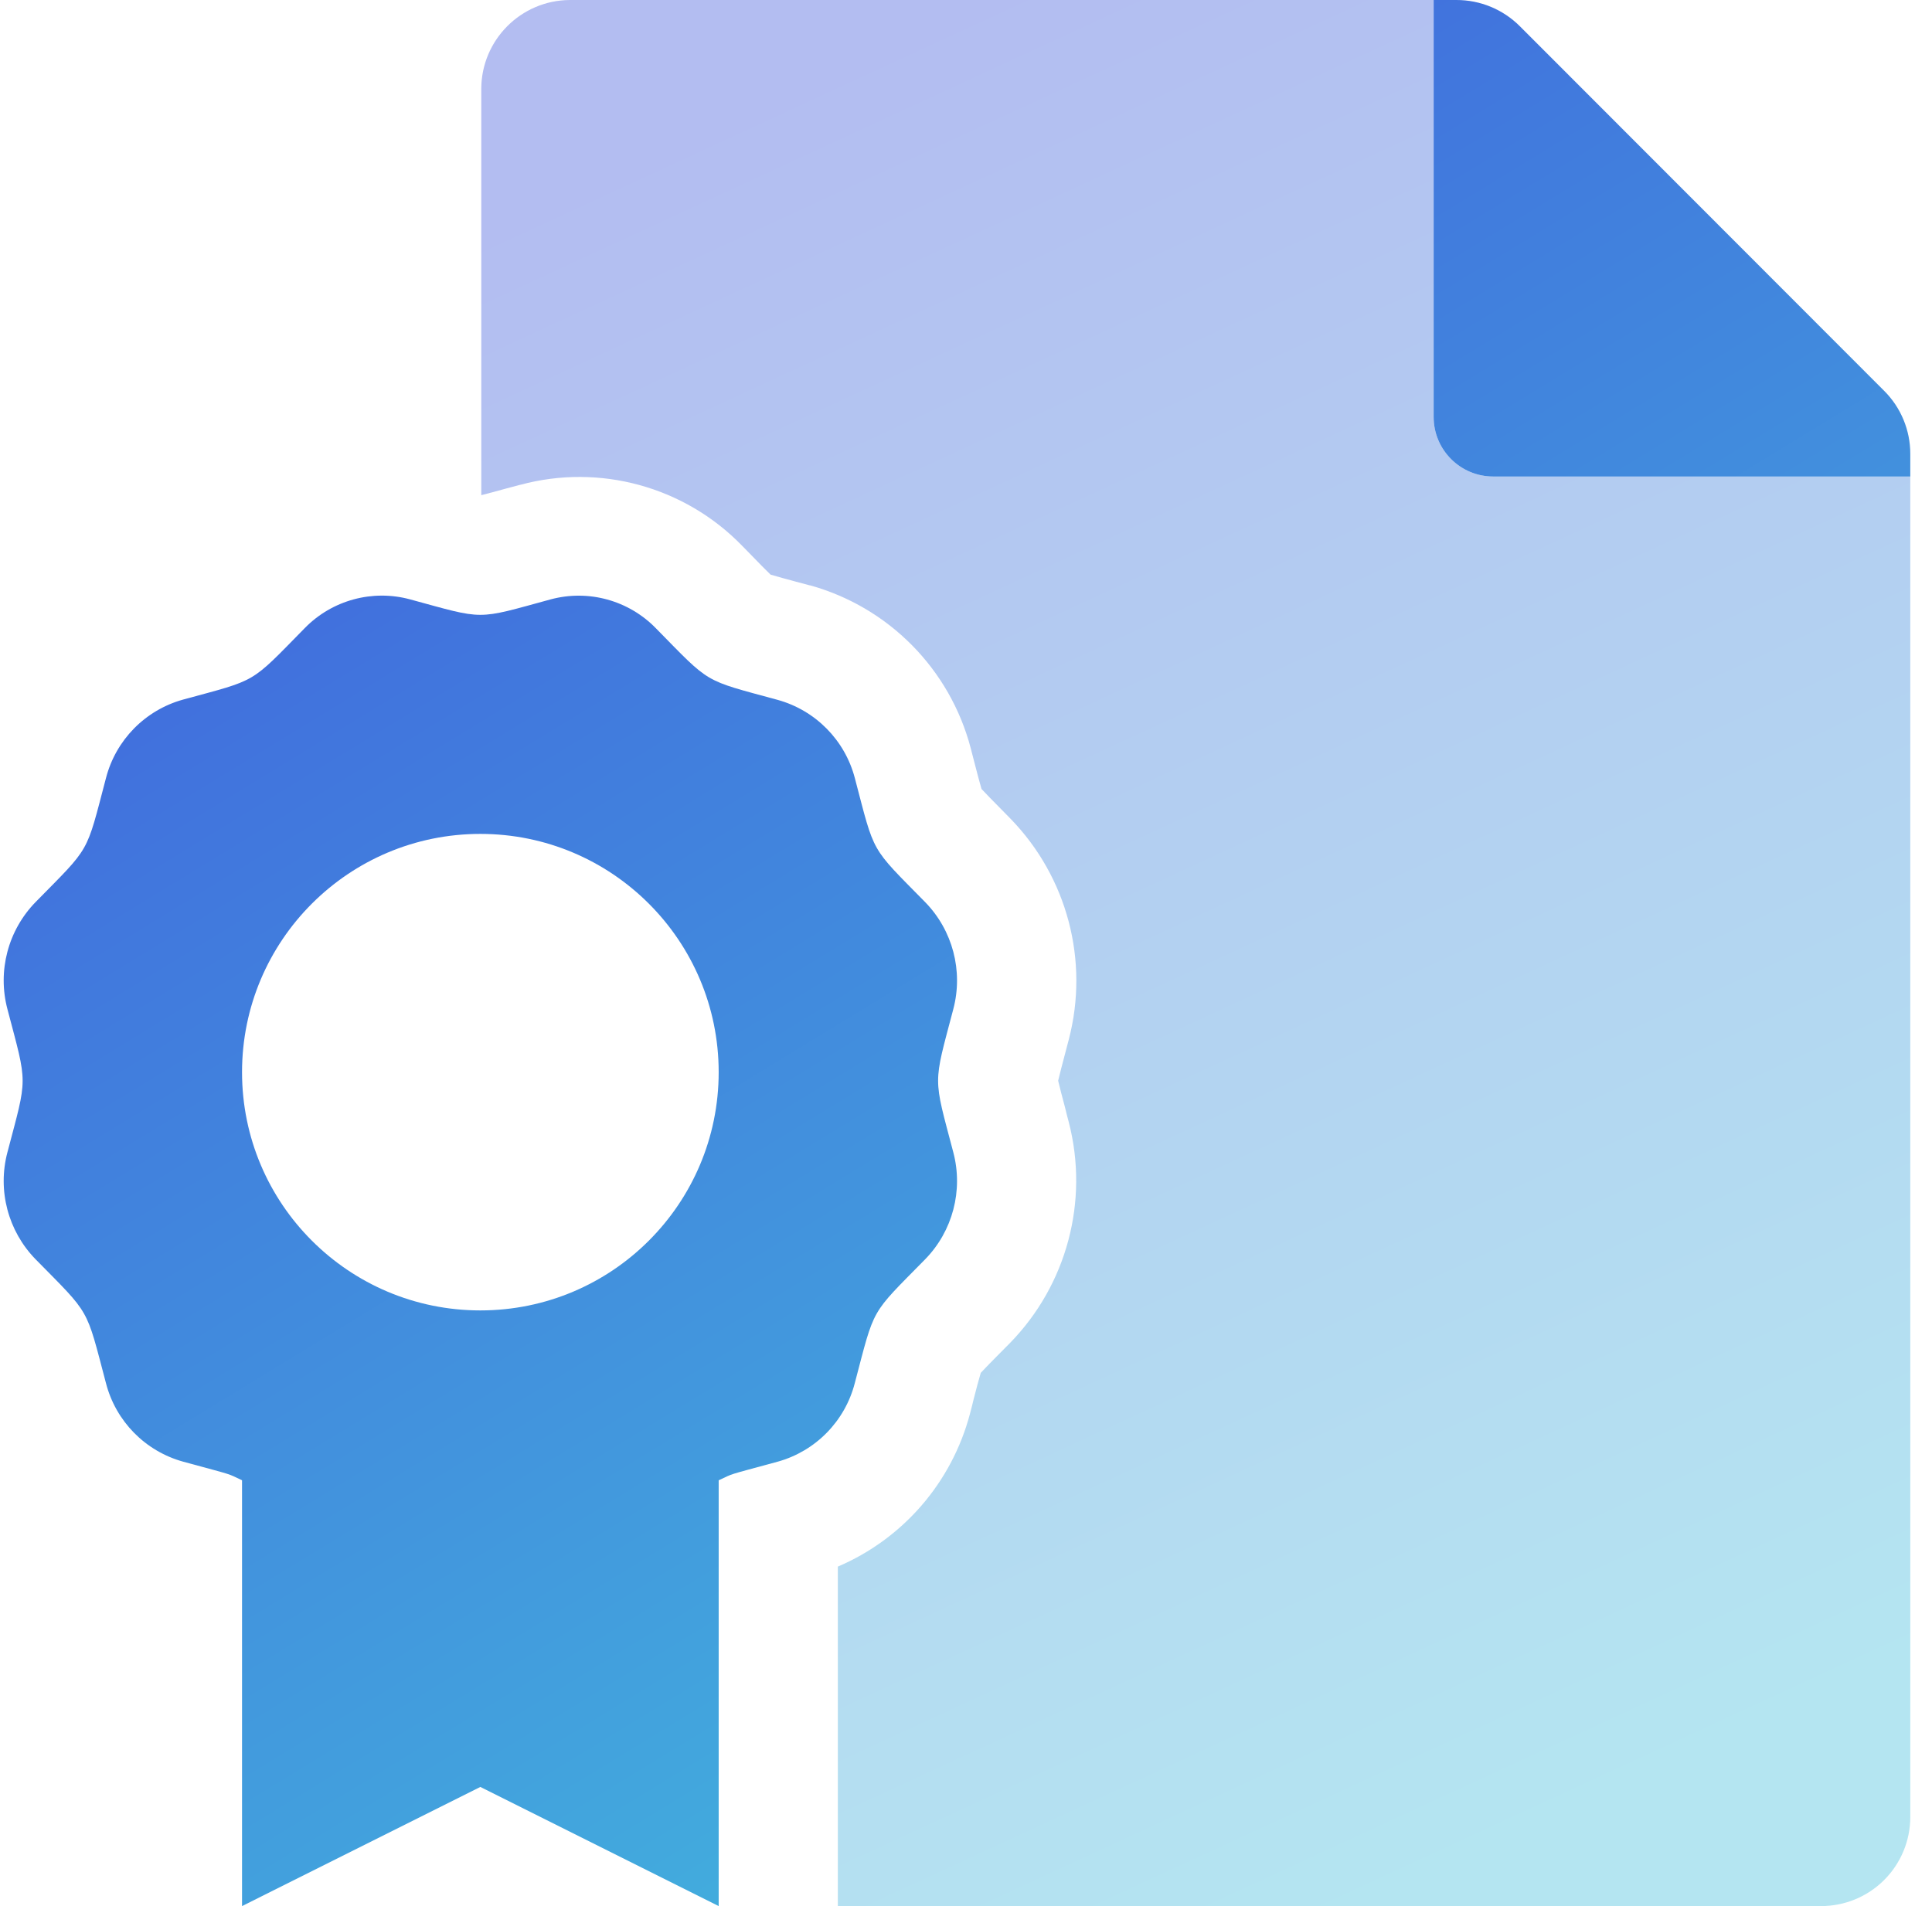 <?xml version="1.0" encoding="UTF-8"?>
<svg width="76px" height="75px" viewBox="0 0 76 75" version="1.1" xmlns="http://www.w3.org/2000/svg" xmlns:xlink="http://www.w3.org/1999/xlink">
    <title>illo-cert</title>
    <defs>
        <linearGradient x1="32.229%" y1="0%" x2="67.844%" y2="100%" id="linearGradient-1">
            <stop stop-color="#405ADD" offset="0%"></stop>
            <stop stop-color="#43BFDD" offset="100%"></stop>
        </linearGradient>
        <linearGradient x1="18.367%" y1="0.002%" x2="81.763%" y2="99.998%" id="linearGradient-2">
            <stop stop-color="#405ADD" offset="0%"></stop>
            <stop stop-color="#43BFDD" offset="100%"></stop>
        </linearGradient>
    </defs>
    <g id="landing" stroke="none" stroke-width="1" fill="none" fill-rule="evenodd">
        <g id="continuum-home" transform="translate(-1294, -1024)">
            <g id="illo-cert" transform="translate(1294, 1024)">
                <path d="M75.146,18.75 L75.146,71.502 C75.144,72.432 74.772,73.323 74.113,73.979 C73.454,74.635 72.561,75.002 71.631,75 L32.959,75 L32.959,61.642 C35.529,60.545 37.447,58.322 38.158,55.62 C38.213,55.412 38.263,55.222 38.304,55.043 C38.401,54.668 38.509,54.253 38.581,54.018 C38.748,53.837 39.038,53.543 39.302,53.276 L39.728,52.846 C41.969,50.552 42.847,47.252 42.041,44.147 C41.987,43.941 41.936,43.75 41.895,43.573 C41.793,43.191 41.681,42.768 41.625,42.524 C41.681,42.278 41.795,41.851 41.897,41.462 C41.943,41.29 41.993,41.104 42.044,40.901 C42.852,37.806 41.984,34.513 39.754,32.218 L39.35,31.806 C39.079,31.531 38.779,31.228 38.61,31.044 C38.539,30.804 38.43,30.384 38.331,30.004 C38.285,29.829 38.236,29.638 38.184,29.433 C37.365,26.328 34.96,23.892 31.866,23.032 L31.85,23.032 L31.301,22.885 C30.943,22.789 30.549,22.682 30.312,22.61 C30.132,22.437 29.84,22.14 29.58,21.87 C29.457,21.744 29.326,21.609 29.183,21.464 C26.927,19.147 23.593,18.233 20.471,19.075 L20.464,19.075 L19.912,19.222 C19.56,19.318 19.179,19.425 18.932,19.484 L18.932,3.498 C18.936,1.575 20.489,0.014 22.412,0 L56.396,0 L56.396,16.406 C56.396,17.701 57.446,18.75 58.74,18.75 L75.146,18.75 Z" id="Path" fill="url(#linearGradient-1)" opacity="0.4"></path>
                <path d="M74.121,15.381 L59.78,1.025 C59.119,0.367 58.223,-0.002 57.29,-1.05855127e-05 L56.396,-1.05855127e-05 L56.396,16.406 C56.396,17.701 57.446,18.75 58.74,18.75 L75.146,18.75 L75.146,17.856 C75.146,16.928 74.778,16.037 74.121,15.381 L74.121,15.381 Z M37.5,39.71 C37.898,38.207 37.477,36.605 36.39,35.493 C34.213,33.278 34.424,33.646 33.627,30.615 C33.236,29.123 32.08,27.951 30.593,27.539 C27.623,26.729 27.98,26.938 25.805,24.725 C24.733,23.621 23.148,23.184 21.662,23.584 C18.686,24.396 19.104,24.394 16.132,23.584 C14.649,23.182 13.064,23.614 11.99,24.713 C9.806,26.937 10.159,26.72 7.203,27.527 C5.712,27.94 4.555,29.118 4.169,30.615 C3.369,33.653 3.583,33.271 1.405,35.489 C0.316,36.602 -0.106,38.206 0.293,39.71 C1.091,42.744 1.087,42.316 0.293,45.337 C-0.106,46.84 0.316,48.441 1.403,49.553 C3.58,51.766 3.369,51.4 4.169,54.426 C4.556,55.924 5.712,57.1 7.203,57.513 C9.297,58.084 8.89,57.952 9.521,58.245 L9.521,75 L18.896,70.312 L28.271,75 L28.271,58.247 C28.903,57.954 28.494,58.085 30.592,57.514 C32.081,57.101 33.237,55.924 33.624,54.428 C34.425,51.39 34.21,51.772 36.39,49.554 C37.477,48.443 37.898,46.841 37.5,45.338 C36.705,42.313 36.703,42.74 37.5,39.71 Z M18.896,51.562 C13.719,51.562 9.521,47.365 9.521,42.188 C9.521,37.01 13.719,32.812 18.896,32.812 C24.074,32.812 28.271,37.01 28.271,42.188 C28.271,47.365 24.074,51.562 18.896,51.562 Z" id="Shape" fill="url(#linearGradient-2)"></path>
            </g>
        </g>
    </g>
</svg>